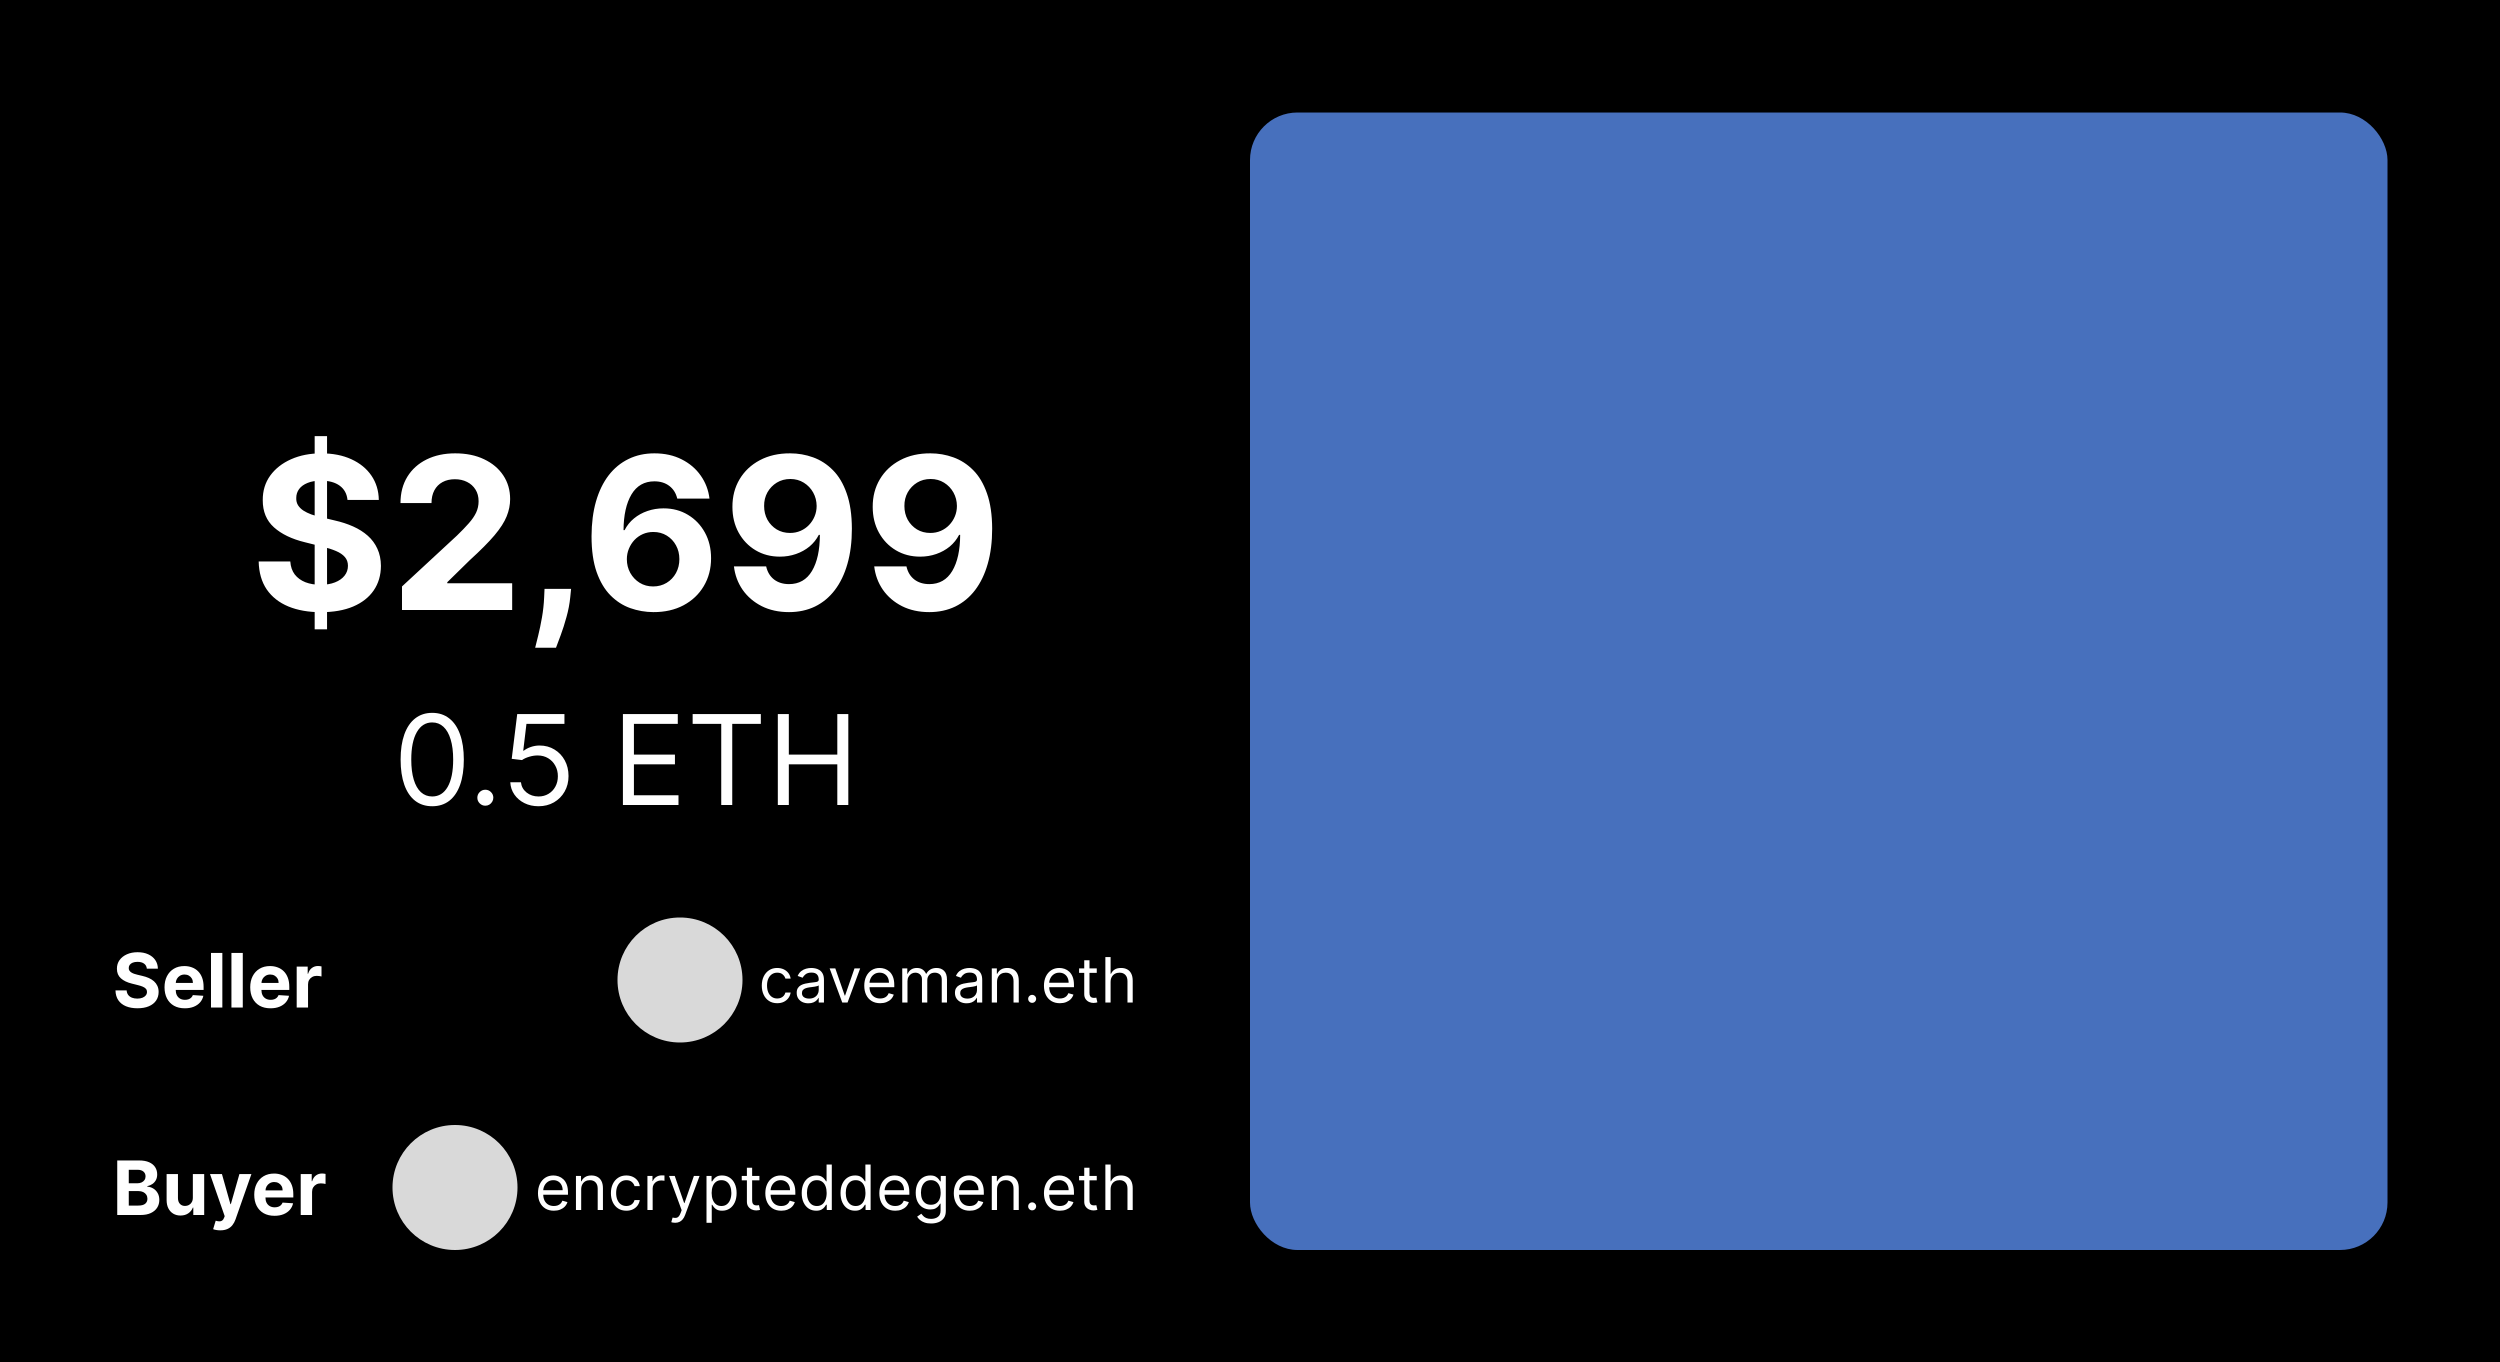 <svg width="1000" height="545" viewBox="0 0 1000 545" fill="none" xmlns="http://www.w3.org/2000/svg">
<path d="M0 0H1000V545H0V0Z" fill="black"/>
<path d="M172.888 322.497C170.213 322.497 167.934 321.769 166.052 320.313C164.17 318.845 162.731 316.721 161.737 313.939C160.743 311.145 160.246 307.772 160.246 303.818C160.246 299.888 160.743 296.532 161.737 293.751C162.743 290.957 164.187 288.826 166.07 287.359C167.963 285.879 170.236 285.139 172.888 285.139C175.539 285.139 177.806 285.879 179.688 287.359C181.582 288.826 183.026 290.957 184.021 293.751C185.027 296.532 185.53 299.888 185.53 303.818C185.53 307.772 185.033 311.145 184.038 313.939C183.044 316.721 181.606 318.845 179.724 320.313C177.842 321.769 175.563 322.497 172.888 322.497ZM172.888 318.591C175.539 318.591 177.599 317.312 179.067 314.756C180.534 312.199 181.268 308.553 181.268 303.818C181.268 300.67 180.931 297.988 180.256 295.775C179.593 293.561 178.635 291.875 177.38 290.714C176.137 289.554 174.64 288.974 172.888 288.974C170.26 288.974 168.206 290.271 166.726 292.863C165.247 295.443 164.507 299.095 164.507 303.818C164.507 306.967 164.838 309.642 165.501 311.844C166.164 314.045 167.117 315.72 168.36 316.869C169.615 318.017 171.124 318.591 172.888 318.591ZM194.132 322.284C193.256 322.284 192.505 321.97 191.877 321.343C191.25 320.716 190.936 319.964 190.936 319.088C190.936 318.212 191.25 317.46 191.877 316.833C192.505 316.206 193.256 315.892 194.132 315.892C195.008 315.892 195.76 316.206 196.387 316.833C197.015 317.46 197.328 318.212 197.328 319.088C197.328 319.668 197.18 320.201 196.884 320.686C196.6 321.171 196.216 321.562 195.73 321.858C195.257 322.142 194.724 322.284 194.132 322.284ZM215.408 322.497C213.325 322.497 211.449 322.083 209.78 321.254C208.111 320.426 206.773 319.289 205.767 317.845C204.761 316.401 204.21 314.756 204.116 312.909H208.377C208.543 314.554 209.288 315.916 210.614 316.993C211.952 318.058 213.55 318.591 215.408 318.591C216.9 318.591 218.225 318.242 219.385 317.543C220.557 316.845 221.475 315.886 222.138 314.667C222.812 313.436 223.15 312.045 223.15 310.494C223.15 308.908 222.8 307.494 222.102 306.251C221.415 304.996 220.468 304.008 219.261 303.286C218.054 302.563 216.675 302.196 215.124 302.185C214.011 302.173 212.869 302.344 211.697 302.7C210.525 303.043 209.561 303.487 208.803 304.031L204.684 303.534L206.885 285.636H225.777V289.543H210.579L209.3 300.267H209.513C210.259 299.675 211.194 299.184 212.319 298.793C213.443 298.403 214.615 298.207 215.834 298.207C218.06 298.207 220.042 298.74 221.782 299.805C223.534 300.859 224.907 302.303 225.902 304.138C226.908 305.973 227.411 308.068 227.411 310.423C227.411 312.743 226.89 314.815 225.848 316.638C224.819 318.449 223.398 319.881 221.587 320.935C219.776 321.976 217.716 322.497 215.408 322.497ZM249.166 322V285.636H271.112V289.543H253.57V301.83H269.976V305.736H253.57V318.094H271.396V322H249.166ZM277.06 289.543V285.636H304.333V289.543H292.898V322H288.495V289.543H277.06ZM311.129 322V285.636H315.532V301.83H334.922V285.636H339.325V322H334.922V305.736H315.532V322H311.129Z" fill="white"/>
<path d="M125.868 251.727V174.455H130.818V251.727H125.868ZM138.998 199.961C138.756 197.526 137.72 195.634 135.889 194.286C134.058 192.938 131.572 192.263 128.433 192.263C126.3 192.263 124.499 192.565 123.03 193.169C121.561 193.753 120.434 194.568 119.65 195.614C118.885 196.66 118.502 197.848 118.502 199.176C118.462 200.283 118.694 201.248 119.197 202.074C119.72 202.899 120.434 203.613 121.34 204.217C122.245 204.8 123.292 205.313 124.479 205.756C125.666 206.179 126.934 206.541 128.282 206.843L133.836 208.171C136.533 208.775 139.008 209.579 141.262 210.586C143.516 211.592 145.467 212.829 147.118 214.298C148.768 215.767 150.045 217.498 150.951 219.49C151.877 221.482 152.35 223.766 152.37 226.342C152.35 230.125 151.384 233.405 149.472 236.182C147.58 238.939 144.844 241.082 141.262 242.612C137.7 244.121 133.404 244.875 128.373 244.875C123.382 244.875 119.036 244.111 115.333 242.581C111.651 241.052 108.773 238.788 106.7 235.79C104.648 232.771 103.571 229.038 103.471 224.591H116.118C116.259 226.664 116.852 228.395 117.899 229.783C118.965 231.151 120.384 232.188 122.155 232.892C123.946 233.576 125.968 233.918 128.222 233.918C130.435 233.918 132.357 233.596 133.987 232.952C135.637 232.308 136.915 231.413 137.821 230.266C138.726 229.119 139.179 227.801 139.179 226.312C139.179 224.923 138.766 223.756 137.941 222.81C137.136 221.865 135.949 221.06 134.38 220.396C132.83 219.732 130.929 219.128 128.675 218.585L121.944 216.894C116.732 215.626 112.616 213.644 109.598 210.948C106.58 208.251 105.08 204.619 105.1 200.051C105.08 196.308 106.076 193.038 108.089 190.241C110.121 187.444 112.908 185.261 116.45 183.691C119.992 182.121 124.016 181.337 128.524 181.337C133.112 181.337 137.116 182.121 140.537 183.691C143.978 185.261 146.655 187.444 148.566 190.241C150.478 193.038 151.464 196.278 151.525 199.961H138.998ZM160.799 244V234.582L182.803 214.208C184.675 212.397 186.244 210.767 187.512 209.318C188.8 207.869 189.776 206.45 190.44 205.062C191.104 203.653 191.436 202.134 191.436 200.504C191.436 198.693 191.024 197.133 190.199 195.825C189.374 194.497 188.247 193.481 186.818 192.777C185.389 192.052 183.769 191.69 181.958 191.69C180.067 191.69 178.417 192.072 177.008 192.837C175.599 193.602 174.513 194.698 173.748 196.127C172.983 197.556 172.601 199.256 172.601 201.228H160.195C160.195 197.184 161.111 193.672 162.942 190.694C164.773 187.716 167.339 185.412 170.639 183.782C173.939 182.152 177.742 181.337 182.049 181.337C186.476 181.337 190.329 182.121 193.609 183.691C196.91 185.241 199.475 187.394 201.307 190.151C203.138 192.907 204.053 196.067 204.053 199.629C204.053 201.963 203.591 204.267 202.665 206.541C201.759 208.815 200.139 211.34 197.805 214.117C195.471 216.874 192.181 220.184 187.935 224.048L178.91 232.892V233.315H204.868V244H160.799ZM228.435 235.548L228.103 238.869C227.841 241.525 227.338 244.171 226.594 246.807C225.869 249.463 225.105 251.868 224.3 254.021C223.515 256.174 222.881 257.865 222.398 259.092H214.067C214.369 257.905 214.781 256.245 215.305 254.112C215.828 251.999 216.321 249.624 216.784 246.988C217.247 244.352 217.538 241.666 217.659 238.929L217.81 235.548H228.435ZM261.306 244.845C258.127 244.825 255.058 244.292 252.1 243.245C249.162 242.199 246.526 240.499 244.191 238.144C241.857 235.79 240.006 232.671 238.637 228.787C237.289 224.903 236.615 220.134 236.615 214.479C236.635 209.288 237.229 204.649 238.396 200.564C239.583 196.459 241.274 192.978 243.467 190.12C245.681 187.263 248.327 185.09 251.406 183.6C254.484 182.091 257.935 181.337 261.759 181.337C265.884 181.337 269.526 182.142 272.686 183.751C275.845 185.341 278.381 187.504 280.292 190.241C282.224 192.978 283.391 196.047 283.794 199.447H270.905C270.402 197.294 269.345 195.604 267.735 194.376C266.126 193.149 264.133 192.535 261.759 192.535C257.734 192.535 254.676 194.286 252.583 197.787C250.51 201.289 249.454 206.048 249.413 212.065H249.836C250.762 210.233 252.009 208.674 253.579 207.386C255.169 206.078 256.97 205.082 258.982 204.398C261.014 203.693 263.157 203.341 265.411 203.341C269.074 203.341 272.334 204.207 275.191 205.937C278.049 207.648 280.302 210.002 281.952 213C283.603 215.999 284.428 219.43 284.428 223.293C284.428 227.479 283.452 231.202 281.5 234.462C279.568 237.722 276.861 240.277 273.38 242.129C269.919 243.96 265.894 244.865 261.306 244.845ZM261.246 234.582C263.258 234.582 265.059 234.099 266.649 233.134C268.239 232.168 269.486 230.86 270.392 229.21C271.297 227.559 271.75 225.708 271.75 223.656C271.75 221.603 271.297 219.762 270.392 218.132C269.506 216.502 268.279 215.204 266.709 214.238C265.14 213.272 263.349 212.789 261.336 212.789C259.827 212.789 258.429 213.071 257.141 213.634C255.873 214.198 254.756 214.982 253.79 215.989C252.844 216.995 252.1 218.162 251.556 219.49C251.013 220.798 250.741 222.197 250.741 223.686C250.741 225.678 251.194 227.499 252.1 229.149C253.025 230.799 254.273 232.117 255.843 233.103C257.432 234.089 259.233 234.582 261.246 234.582ZM316.061 181.337C319.241 181.337 322.299 181.87 325.237 182.936C328.195 184.003 330.831 185.703 333.146 188.038C335.48 190.372 337.321 193.471 338.669 197.335C340.038 201.178 340.732 205.897 340.752 211.491C340.752 216.743 340.159 221.432 338.971 225.557C337.804 229.662 336.124 233.154 333.93 236.031C331.737 238.909 329.091 241.102 325.992 242.612C322.893 244.101 319.432 244.845 315.608 244.845C311.483 244.845 307.841 244.05 304.681 242.461C301.522 240.851 298.977 238.667 297.045 235.911C295.133 233.134 293.976 230.014 293.574 226.553H306.462C306.965 228.807 308.022 230.558 309.632 231.805C311.242 233.033 313.234 233.647 315.608 233.647C319.633 233.647 322.692 231.896 324.784 228.395C326.877 224.873 327.934 220.054 327.954 213.936H327.531C326.606 215.747 325.358 217.307 323.788 218.615C322.219 219.903 320.418 220.899 318.385 221.603C316.373 222.307 314.23 222.659 311.956 222.659C308.314 222.659 305.064 221.804 302.206 220.094C299.349 218.383 297.095 216.029 295.445 213.031C293.795 210.032 292.97 206.611 292.97 202.768C292.95 198.622 293.906 194.93 295.837 191.69C297.769 188.45 300.466 185.915 303.927 184.083C307.408 182.232 311.453 181.317 316.061 181.337ZM316.152 191.599C314.119 191.599 312.308 192.082 310.718 193.048C309.149 194.014 307.901 195.312 306.975 196.942C306.07 198.572 305.627 200.393 305.647 202.406C305.647 204.438 306.09 206.269 306.975 207.899C307.881 209.509 309.109 210.797 310.658 211.763C312.228 212.709 314.019 213.181 316.031 213.181C317.54 213.181 318.939 212.9 320.227 212.336C321.514 211.773 322.631 210.998 323.577 210.012C324.543 209.006 325.298 207.849 325.841 206.541C326.384 205.233 326.656 203.844 326.656 202.375C326.636 200.423 326.173 198.632 325.267 197.002C324.362 195.373 323.114 194.065 321.525 193.078C319.935 192.092 318.144 191.599 316.152 191.599ZM372.174 181.337C375.354 181.337 378.413 181.87 381.35 182.936C384.309 184.003 386.945 185.703 389.259 188.038C391.593 190.372 393.434 193.471 394.783 197.335C396.151 201.178 396.845 205.897 396.865 211.491C396.865 216.743 396.272 221.432 395.085 225.557C393.917 229.662 392.237 233.154 390.044 236.031C387.85 238.909 385.204 241.102 382.105 242.612C379.006 244.101 375.545 244.845 371.722 244.845C367.596 244.845 363.954 244.05 360.795 242.461C357.635 240.851 355.09 238.667 353.158 235.911C351.246 233.134 350.089 230.014 349.687 226.553H362.576C363.079 228.807 364.135 230.558 365.745 231.805C367.355 233.033 369.347 233.647 371.722 233.647C375.746 233.647 378.805 231.896 380.898 228.395C382.991 224.873 384.047 220.054 384.067 213.936H383.645C382.719 215.747 381.471 217.307 379.902 218.615C378.332 219.903 376.531 220.899 374.499 221.603C372.486 222.307 370.343 222.659 368.069 222.659C364.427 222.659 361.177 221.804 358.32 220.094C355.462 218.383 353.208 216.029 351.558 213.031C349.908 210.032 349.083 206.611 349.083 202.768C349.063 198.622 350.019 194.93 351.951 191.69C353.882 188.45 356.579 185.915 360.04 184.083C363.521 182.232 367.566 181.317 372.174 181.337ZM372.265 191.599C370.232 191.599 368.421 192.082 366.832 193.048C365.262 194.014 364.014 195.312 363.089 196.942C362.183 198.572 361.741 200.393 361.761 202.406C361.761 204.438 362.203 206.269 363.089 207.899C363.994 209.509 365.222 210.797 366.771 211.763C368.341 212.709 370.132 213.181 372.144 213.181C373.653 213.181 375.052 212.9 376.34 212.336C377.628 211.773 378.745 210.998 379.69 210.012C380.656 209.006 381.411 207.849 381.954 206.541C382.498 205.233 382.769 203.844 382.769 202.375C382.749 200.423 382.286 198.632 381.381 197.002C380.475 195.373 379.228 194.065 377.638 193.078C376.048 192.092 374.257 191.599 372.265 191.599Z" fill="white"/>
<path d="M221.546 484.284C220.232 484.284 219.099 483.994 218.146 483.414C217.199 482.828 216.468 482.011 215.953 480.964C215.444 479.91 215.19 478.685 215.19 477.288C215.19 475.892 215.444 474.661 215.953 473.595C216.468 472.524 217.184 471.689 218.101 471.092C219.025 470.488 220.102 470.186 221.333 470.186C222.043 470.186 222.745 470.304 223.437 470.541C224.13 470.778 224.76 471.163 225.328 471.695C225.896 472.222 226.349 472.92 226.686 473.79C227.024 474.661 227.192 475.732 227.192 477.004V477.892H216.681V476.081H225.062C225.062 475.312 224.908 474.625 224.6 474.021C224.298 473.418 223.866 472.941 223.304 472.592C222.748 472.243 222.091 472.068 221.333 472.068C220.498 472.068 219.776 472.275 219.167 472.69C218.563 473.098 218.099 473.631 217.773 474.288C217.447 474.945 217.285 475.649 217.285 476.401V477.608C217.285 478.638 217.462 479.511 217.817 480.227C218.178 480.937 218.679 481.479 219.318 481.852C219.957 482.219 220.7 482.402 221.546 482.402C222.097 482.402 222.594 482.325 223.038 482.171C223.487 482.011 223.875 481.775 224.201 481.461C224.526 481.141 224.778 480.745 224.955 480.271L226.979 480.839C226.766 481.526 226.408 482.13 225.905 482.651C225.402 483.165 224.781 483.568 224.041 483.858C223.301 484.142 222.469 484.284 221.546 484.284ZM232.475 475.797V484H230.38V470.364H232.404V472.494H232.581C232.901 471.802 233.386 471.246 234.037 470.825C234.688 470.399 235.529 470.186 236.559 470.186C237.482 470.186 238.29 470.375 238.982 470.754C239.675 471.127 240.213 471.695 240.598 472.459C240.983 473.216 241.175 474.175 241.175 475.335V484H239.08V475.477C239.08 474.406 238.802 473.571 238.245 472.974C237.689 472.37 236.925 472.068 235.955 472.068C235.286 472.068 234.688 472.213 234.161 472.503C233.641 472.793 233.229 473.216 232.927 473.773C232.626 474.329 232.475 475.004 232.475 475.797ZM250.543 484.284C249.265 484.284 248.164 483.982 247.241 483.379C246.317 482.775 245.607 481.943 245.11 480.884C244.613 479.824 244.364 478.614 244.364 477.253C244.364 475.868 244.619 474.646 245.128 473.586C245.643 472.521 246.359 471.689 247.276 471.092C248.2 470.488 249.277 470.186 250.508 470.186C251.467 470.186 252.331 470.364 253.1 470.719C253.87 471.074 254.5 471.571 254.991 472.21C255.482 472.849 255.787 473.595 255.906 474.447H253.81C253.651 473.826 253.295 473.276 252.745 472.796C252.201 472.311 251.467 472.068 250.543 472.068C249.727 472.068 249.01 472.281 248.395 472.707C247.785 473.128 247.309 473.722 246.966 474.492C246.628 475.255 246.46 476.152 246.46 477.182C246.46 478.235 246.625 479.153 246.957 479.934C247.294 480.715 247.768 481.322 248.377 481.754C248.993 482.186 249.715 482.402 250.543 482.402C251.088 482.402 251.582 482.307 252.026 482.118C252.47 481.929 252.846 481.656 253.153 481.301C253.461 480.946 253.68 480.52 253.81 480.023H255.906C255.787 480.828 255.494 481.553 255.027 482.198C254.565 482.837 253.952 483.346 253.189 483.725C252.431 484.098 251.549 484.284 250.543 484.284ZM258.968 484V470.364H260.993V472.423H261.135C261.383 471.749 261.833 471.201 262.484 470.781C263.135 470.361 263.869 470.151 264.686 470.151C264.84 470.151 265.032 470.154 265.263 470.159C265.494 470.165 265.668 470.174 265.787 470.186V472.317C265.716 472.299 265.553 472.272 265.298 472.237C265.05 472.195 264.786 472.175 264.508 472.175C263.845 472.175 263.253 472.314 262.733 472.592C262.218 472.864 261.809 473.243 261.507 473.728C261.212 474.208 261.064 474.755 261.064 475.371V484H258.968ZM270.035 489.114C269.68 489.114 269.363 489.084 269.085 489.025C268.807 488.972 268.614 488.918 268.508 488.865L269.04 487.018C269.549 487.149 269.999 487.196 270.39 487.161C270.78 487.125 271.127 486.95 271.428 486.637C271.736 486.329 272.017 485.829 272.272 485.136L272.662 484.071L267.62 470.364H269.893L273.657 481.23H273.799L277.563 470.364H279.836L274.047 485.989C273.787 486.693 273.464 487.276 273.08 487.738C272.695 488.205 272.248 488.551 271.739 488.776C271.236 489.001 270.668 489.114 270.035 489.114ZM282.601 489.114V470.364H284.625V472.53H284.874C285.028 472.293 285.241 471.991 285.513 471.624C285.791 471.251 286.188 470.92 286.703 470.63C287.224 470.334 287.928 470.186 288.816 470.186C289.964 470.186 290.976 470.473 291.852 471.047C292.728 471.621 293.411 472.435 293.903 473.489C294.394 474.542 294.64 475.785 294.64 477.217C294.64 478.661 294.394 479.913 293.903 480.973C293.411 482.026 292.731 482.843 291.861 483.423C290.991 483.997 289.988 484.284 288.851 484.284C287.975 484.284 287.274 484.139 286.747 483.849C286.22 483.553 285.815 483.219 285.531 482.846C285.247 482.467 285.028 482.153 284.874 481.905H284.696V489.114H282.601ZM284.661 477.182C284.661 478.212 284.812 479.12 285.114 479.907C285.415 480.689 285.856 481.301 286.436 481.745C287.016 482.183 287.727 482.402 288.567 482.402C289.443 482.402 290.174 482.171 290.76 481.71C291.352 481.242 291.796 480.615 292.092 479.827C292.393 479.034 292.544 478.152 292.544 477.182C292.544 476.223 292.396 475.359 292.1 474.589C291.81 473.814 291.37 473.202 290.778 472.752C290.192 472.296 289.455 472.068 288.567 472.068C287.715 472.068 286.999 472.284 286.419 472.716C285.839 473.142 285.401 473.74 285.105 474.51C284.809 475.273 284.661 476.164 284.661 477.182ZM303.766 470.364V472.139H296.699V470.364H303.766ZM298.759 467.097H300.854V480.094C300.854 480.686 300.94 481.129 301.112 481.425C301.289 481.715 301.514 481.911 301.786 482.011C302.064 482.106 302.357 482.153 302.665 482.153C302.896 482.153 303.085 482.142 303.233 482.118C303.381 482.088 303.5 482.065 303.588 482.047L304.015 483.929C303.873 483.982 303.674 484.036 303.42 484.089C303.165 484.148 302.843 484.178 302.452 484.178C301.86 484.178 301.28 484.05 300.712 483.796C300.15 483.541 299.682 483.154 299.309 482.633C298.942 482.112 298.759 481.455 298.759 480.662V467.097ZM312.488 484.284C311.175 484.284 310.041 483.994 309.088 483.414C308.141 482.828 307.41 482.011 306.895 480.964C306.386 479.91 306.132 478.685 306.132 477.288C306.132 475.892 306.386 474.661 306.895 473.595C307.41 472.524 308.126 471.689 309.044 471.092C309.967 470.488 311.044 470.186 312.275 470.186C312.986 470.186 313.687 470.304 314.379 470.541C315.072 470.778 315.702 471.163 316.27 471.695C316.839 472.222 317.291 472.92 317.629 473.79C317.966 474.661 318.135 475.732 318.135 477.004V477.892H307.623V476.081H316.004C316.004 475.312 315.85 474.625 315.542 474.021C315.241 473.418 314.809 472.941 314.246 472.592C313.69 472.243 313.033 472.068 312.275 472.068C311.441 472.068 310.719 472.275 310.109 472.69C309.506 473.098 309.041 473.631 308.715 474.288C308.39 474.945 308.227 475.649 308.227 476.401V477.608C308.227 478.638 308.405 479.511 308.76 480.227C309.121 480.937 309.621 481.479 310.26 481.852C310.899 482.219 311.642 482.402 312.488 482.402C313.039 482.402 313.536 482.325 313.98 482.171C314.43 482.011 314.817 481.775 315.143 481.461C315.468 481.141 315.72 480.745 315.898 480.271L317.922 480.839C317.709 481.526 317.351 482.13 316.847 482.651C316.344 483.165 315.723 483.568 314.983 483.858C314.243 484.142 313.412 484.284 312.488 484.284ZM326.471 484.284C325.335 484.284 324.331 483.997 323.461 483.423C322.591 482.843 321.911 482.026 321.42 480.973C320.928 479.913 320.683 478.661 320.683 477.217C320.683 475.785 320.928 474.542 321.42 473.489C321.911 472.435 322.594 471.621 323.47 471.047C324.346 470.473 325.358 470.186 326.507 470.186C327.394 470.186 328.096 470.334 328.611 470.63C329.131 470.92 329.528 471.251 329.8 471.624C330.078 471.991 330.294 472.293 330.448 472.53H330.626V465.818H332.721V484H330.697V481.905H330.448C330.294 482.153 330.075 482.467 329.791 482.846C329.507 483.219 329.102 483.553 328.575 483.849C328.048 484.139 327.347 484.284 326.471 484.284ZM326.755 482.402C327.596 482.402 328.306 482.183 328.886 481.745C329.466 481.301 329.907 480.689 330.209 479.907C330.51 479.12 330.661 478.212 330.661 477.182C330.661 476.164 330.513 475.273 330.218 474.51C329.922 473.74 329.484 473.142 328.904 472.716C328.324 472.284 327.607 472.068 326.755 472.068C325.867 472.068 325.128 472.296 324.536 472.752C323.95 473.202 323.509 473.814 323.213 474.589C322.923 475.359 322.778 476.223 322.778 477.182C322.778 478.152 322.926 479.034 323.222 479.827C323.524 480.615 323.968 481.242 324.553 481.71C325.145 482.171 325.879 482.402 326.755 482.402ZM341.998 484.284C340.862 484.284 339.859 483.997 338.989 483.423C338.119 482.843 337.438 482.026 336.947 480.973C336.456 479.913 336.21 478.661 336.21 477.217C336.21 475.785 336.456 474.542 336.947 473.489C337.438 472.435 338.122 471.621 338.998 471.047C339.874 470.473 340.886 470.186 342.034 470.186C342.922 470.186 343.623 470.334 344.138 470.63C344.659 470.92 345.055 471.251 345.328 471.624C345.606 471.991 345.822 472.293 345.976 472.53H346.153V465.818H348.248V484H346.224V481.905H345.976C345.822 482.153 345.603 482.467 345.319 482.846C345.035 483.219 344.629 483.553 344.102 483.849C343.576 484.139 342.874 484.284 341.998 484.284ZM342.282 482.402C343.123 482.402 343.833 482.183 344.413 481.745C344.993 481.301 345.434 480.689 345.736 479.907C346.038 479.12 346.189 478.212 346.189 477.182C346.189 476.164 346.041 475.273 345.745 474.51C345.449 473.74 345.011 473.142 344.431 472.716C343.851 472.284 343.135 472.068 342.282 472.068C341.395 472.068 340.655 472.296 340.063 472.752C339.477 473.202 339.036 473.814 338.74 474.589C338.45 475.359 338.305 476.223 338.305 477.182C338.305 478.152 338.453 479.034 338.749 479.827C339.051 480.615 339.495 481.242 340.081 481.71C340.673 482.171 341.407 482.402 342.282 482.402ZM358.094 484.284C356.78 484.284 355.647 483.994 354.694 483.414C353.747 482.828 353.016 482.011 352.501 480.964C351.992 479.91 351.737 478.685 351.737 477.288C351.737 475.892 351.992 474.661 352.501 473.595C353.016 472.524 353.732 471.689 354.649 471.092C355.573 470.488 356.65 470.186 357.881 470.186C358.591 470.186 359.292 470.304 359.985 470.541C360.677 470.778 361.308 471.163 361.876 471.695C362.444 472.222 362.897 472.92 363.234 473.79C363.572 474.661 363.74 475.732 363.74 477.004V477.892H353.229V476.081H361.61C361.61 475.312 361.456 474.625 361.148 474.021C360.846 473.418 360.414 472.941 359.852 472.592C359.295 472.243 358.638 472.068 357.881 472.068C357.046 472.068 356.324 472.275 355.715 472.69C355.111 473.098 354.646 473.631 354.321 474.288C353.995 474.945 353.833 475.649 353.833 476.401V477.608C353.833 478.638 354.01 479.511 354.365 480.227C354.726 480.937 355.226 481.479 355.866 481.852C356.505 482.219 357.248 482.402 358.094 482.402C358.644 482.402 359.142 482.325 359.585 482.171C360.035 482.011 360.423 481.775 360.748 481.461C361.074 481.141 361.325 480.745 361.503 480.271L363.527 480.839C363.314 481.526 362.956 482.13 362.453 482.651C361.95 483.165 361.328 483.568 360.589 483.858C359.849 484.142 359.017 484.284 358.094 484.284ZM372.432 489.398C371.42 489.398 370.55 489.268 369.822 489.007C369.094 488.753 368.487 488.415 368.002 487.995C367.522 487.581 367.14 487.137 366.856 486.663L368.525 485.491C368.715 485.74 368.954 486.024 369.244 486.344C369.535 486.669 369.931 486.95 370.434 487.187C370.943 487.43 371.609 487.551 372.432 487.551C373.532 487.551 374.441 487.285 375.157 486.752C375.873 486.219 376.231 485.385 376.231 484.249V481.479H376.054C375.9 481.727 375.681 482.035 375.397 482.402C375.119 482.763 374.716 483.086 374.189 483.37C373.669 483.648 372.964 483.787 372.077 483.787C370.976 483.787 369.987 483.527 369.111 483.006C368.241 482.485 367.552 481.727 367.043 480.733C366.54 479.739 366.288 478.531 366.288 477.111C366.288 475.714 366.534 474.498 367.025 473.462C367.516 472.42 368.2 471.615 369.076 471.047C369.952 470.473 370.964 470.186 372.112 470.186C373 470.186 373.704 470.334 374.225 470.63C374.752 470.92 375.154 471.251 375.432 471.624C375.716 471.991 375.935 472.293 376.089 472.53H376.302V470.364H378.327V484.391C378.327 485.562 378.06 486.515 377.528 487.249C377.001 487.989 376.291 488.531 375.397 488.874C374.509 489.223 373.521 489.398 372.432 489.398ZM372.361 481.905C373.201 481.905 373.911 481.712 374.491 481.328C375.071 480.943 375.512 480.39 375.814 479.668C376.116 478.946 376.267 478.081 376.267 477.075C376.267 476.093 376.119 475.226 375.823 474.474C375.527 473.722 375.089 473.134 374.509 472.707C373.929 472.281 373.213 472.068 372.361 472.068C371.473 472.068 370.733 472.293 370.141 472.743C369.555 473.193 369.114 473.796 368.818 474.554C368.528 475.312 368.383 476.152 368.383 477.075C368.383 478.022 368.531 478.86 368.827 479.588C369.129 480.31 369.573 480.878 370.159 481.292C370.751 481.701 371.485 481.905 372.361 481.905ZM387.879 484.284C386.565 484.284 385.432 483.994 384.479 483.414C383.532 482.828 382.801 482.011 382.286 480.964C381.777 479.91 381.523 478.685 381.523 477.288C381.523 475.892 381.777 474.661 382.286 473.595C382.801 472.524 383.517 471.689 384.434 471.092C385.358 470.488 386.435 470.186 387.666 470.186C388.376 470.186 389.078 470.304 389.77 470.541C390.463 470.778 391.093 471.163 391.661 471.695C392.229 472.222 392.682 472.92 393.019 473.79C393.357 474.661 393.525 475.732 393.525 477.004V477.892H383.014V476.081H391.395C391.395 475.312 391.241 474.625 390.933 474.021C390.631 473.418 390.199 472.941 389.637 472.592C389.081 472.243 388.424 472.068 387.666 472.068C386.831 472.068 386.109 472.275 385.5 472.69C384.896 473.098 384.432 473.631 384.106 474.288C383.78 474.945 383.618 475.649 383.618 476.401V477.608C383.618 478.638 383.795 479.511 384.15 480.227C384.511 480.937 385.012 481.479 385.651 481.852C386.29 482.219 387.033 482.402 387.879 482.402C388.43 482.402 388.927 482.325 389.371 482.171C389.82 482.011 390.208 481.775 390.534 481.461C390.859 481.141 391.111 480.745 391.288 480.271L393.312 480.839C393.099 481.526 392.741 482.13 392.238 482.651C391.735 483.165 391.114 483.568 390.374 483.858C389.634 484.142 388.802 484.284 387.879 484.284ZM398.808 475.797V484H396.713V470.364H398.737V472.494H398.914C399.234 471.802 399.719 471.246 400.37 470.825C401.021 470.399 401.862 470.186 402.892 470.186C403.815 470.186 404.623 470.375 405.315 470.754C406.008 471.127 406.546 471.695 406.931 472.459C407.316 473.216 407.508 474.175 407.508 475.335V484H405.413V475.477C405.413 474.406 405.135 473.571 404.578 472.974C404.022 472.37 403.258 472.068 402.288 472.068C401.619 472.068 401.021 472.213 400.494 472.503C399.974 472.793 399.562 473.216 399.26 473.773C398.959 474.329 398.808 475.004 398.808 475.797ZM412.864 484.142C412.426 484.142 412.05 483.985 411.736 483.672C411.422 483.358 411.266 482.982 411.266 482.544C411.266 482.106 411.422 481.73 411.736 481.417C412.05 481.103 412.426 480.946 412.864 480.946C413.302 480.946 413.677 481.103 413.991 481.417C414.305 481.73 414.462 482.106 414.462 482.544C414.462 482.834 414.388 483.1 414.24 483.343C414.098 483.586 413.905 483.781 413.663 483.929C413.426 484.071 413.159 484.142 412.864 484.142ZM423.939 484.284C422.625 484.284 421.491 483.994 420.538 483.414C419.591 482.828 418.861 482.011 418.346 480.964C417.837 479.91 417.582 478.685 417.582 477.288C417.582 475.892 417.837 474.661 418.346 473.595C418.861 472.524 419.577 471.689 420.494 471.092C421.417 470.488 422.495 470.186 423.726 470.186C424.436 470.186 425.137 470.304 425.83 470.541C426.522 470.778 427.152 471.163 427.721 471.695C428.289 472.222 428.742 472.92 429.079 473.79C429.416 474.661 429.585 475.732 429.585 477.004V477.892H419.074V476.081H427.454C427.454 475.312 427.3 474.625 426.993 474.021C426.691 473.418 426.259 472.941 425.696 472.592C425.14 472.243 424.483 472.068 423.726 472.068C422.891 472.068 422.169 472.275 421.559 472.69C420.956 473.098 420.491 473.631 420.166 474.288C419.84 474.945 419.677 475.649 419.677 476.401V477.608C419.677 478.638 419.855 479.511 420.21 480.227C420.571 480.937 421.071 481.479 421.71 481.852C422.35 482.219 423.092 482.402 423.939 482.402C424.489 482.402 424.986 482.325 425.43 482.171C425.88 482.011 426.268 481.775 426.593 481.461C426.919 481.141 427.17 480.745 427.348 480.271L429.372 480.839C429.159 481.526 428.801 482.13 428.298 482.651C427.795 483.165 427.173 483.568 426.433 483.858C425.694 484.142 424.862 484.284 423.939 484.284ZM438.703 470.364V472.139H431.636V470.364H438.703ZM433.695 467.097H435.791V480.094C435.791 480.686 435.876 481.129 436.048 481.425C436.226 481.715 436.45 481.911 436.723 482.011C437.001 482.106 437.294 482.153 437.602 482.153C437.832 482.153 438.022 482.142 438.17 482.118C438.318 482.088 438.436 482.065 438.525 482.047L438.951 483.929C438.809 483.982 438.611 484.036 438.356 484.089C438.102 484.148 437.779 484.178 437.389 484.178C436.797 484.178 436.217 484.05 435.649 483.796C435.086 483.541 434.619 483.154 434.246 482.633C433.879 482.112 433.695 481.455 433.695 480.662V467.097ZM444.242 475.797V484H442.147V465.818H444.242V472.494H444.42C444.739 471.79 445.219 471.231 445.858 470.816C446.503 470.396 447.361 470.186 448.433 470.186C449.362 470.186 450.176 470.373 450.874 470.745C451.572 471.112 452.114 471.678 452.499 472.441C452.889 473.199 453.085 474.163 453.085 475.335V484H450.989V475.477C450.989 474.394 450.708 473.557 450.146 472.965C449.59 472.367 448.817 472.068 447.829 472.068C447.142 472.068 446.527 472.213 445.982 472.503C445.444 472.793 445.018 473.216 444.704 473.773C444.396 474.329 444.242 475.004 444.242 475.797Z" fill="white"/>
<circle cx="182" cy="475" r="25" fill="#D9D9D9"/>
<path d="M46.896 486V464.182H55.632C57.237 464.182 58.576 464.42 59.648 464.896C60.721 465.371 61.527 466.032 62.067 466.877C62.606 467.715 62.876 468.681 62.876 469.775C62.876 470.627 62.706 471.376 62.365 472.023C62.024 472.662 61.555 473.187 60.959 473.599C60.369 474.004 59.695 474.292 58.935 474.462V474.675C59.766 474.711 60.543 474.945 61.268 475.379C61.999 475.812 62.592 476.419 63.047 477.2C63.501 477.974 63.729 478.898 63.729 479.97C63.729 481.128 63.441 482.161 62.866 483.07C62.298 483.972 61.456 484.686 60.341 485.212C59.226 485.737 57.852 486 56.218 486H46.896ZM51.509 482.229H55.27C56.555 482.229 57.493 481.984 58.082 481.494C58.672 480.996 58.967 480.336 58.967 479.512C58.967 478.908 58.821 478.376 58.53 477.914C58.239 477.452 57.823 477.09 57.283 476.827C56.751 476.565 56.115 476.433 55.376 476.433H51.509V482.229ZM51.509 473.312H54.929C55.561 473.312 56.122 473.202 56.612 472.982C57.109 472.754 57.5 472.435 57.784 472.023C58.075 471.611 58.221 471.117 58.221 470.542C58.221 469.754 57.94 469.118 57.379 468.635C56.825 468.152 56.037 467.911 55.014 467.911H51.509V473.312ZM77.139 479.033V469.636H81.677V486H77.32V483.028H77.149C76.78 483.987 76.166 484.757 75.306 485.339C74.454 485.922 73.413 486.213 72.185 486.213C71.091 486.213 70.129 485.964 69.298 485.467C68.467 484.97 67.817 484.263 67.348 483.347C66.886 482.431 66.652 481.334 66.645 480.055V469.636H71.183V479.246C71.191 480.212 71.45 480.975 71.961 481.536C72.472 482.097 73.158 482.378 74.017 482.378C74.564 482.378 75.076 482.254 75.551 482.005C76.027 481.749 76.411 481.373 76.702 480.876C77 480.379 77.146 479.764 77.139 479.033ZM88.109 492.136C87.534 492.136 86.994 492.09 86.49 491.998C85.993 491.913 85.581 491.803 85.254 491.668L86.277 488.28C86.809 488.443 87.289 488.532 87.715 488.546C88.148 488.56 88.521 488.461 88.834 488.248C89.153 488.035 89.412 487.673 89.611 487.161L89.877 486.469L84.007 469.636H88.78L92.168 481.653H92.338L95.758 469.636H100.563L94.203 487.768C93.897 488.649 93.482 489.416 92.956 490.07C92.438 490.73 91.781 491.238 90.985 491.593C90.19 491.955 89.231 492.136 88.109 492.136ZM109.815 486.32C108.132 486.32 106.683 485.979 105.469 485.297C104.261 484.608 103.331 483.635 102.678 482.378C102.024 481.114 101.697 479.619 101.697 477.893C101.697 476.21 102.024 474.732 102.678 473.461C103.331 472.19 104.251 471.199 105.437 470.489C106.63 469.778 108.029 469.423 109.634 469.423C110.714 469.423 111.719 469.597 112.649 469.945C113.587 470.286 114.403 470.801 115.099 471.49C115.803 472.179 116.349 473.045 116.74 474.089C117.131 475.126 117.326 476.341 117.326 477.733V478.979H103.509V476.167H113.054C113.054 475.513 112.912 474.935 112.628 474.43C112.344 473.926 111.95 473.532 111.445 473.248C110.948 472.957 110.369 472.811 109.709 472.811C109.02 472.811 108.409 472.971 107.876 473.29C107.351 473.603 106.939 474.026 106.641 474.558C106.342 475.084 106.19 475.67 106.183 476.316V478.99C106.183 479.8 106.332 480.499 106.63 481.089C106.935 481.678 107.365 482.133 107.919 482.452C108.473 482.772 109.13 482.932 109.89 482.932C110.394 482.932 110.856 482.861 111.275 482.719C111.694 482.577 112.053 482.364 112.351 482.08C112.649 481.795 112.876 481.447 113.033 481.036L117.23 481.312C117.017 482.321 116.58 483.202 115.92 483.955C115.266 484.7 114.421 485.283 113.384 485.702C112.354 486.114 111.165 486.32 109.815 486.32ZM120.288 486V469.636H124.688V472.491H124.858C125.156 471.476 125.657 470.709 126.36 470.19C127.063 469.665 127.873 469.402 128.789 469.402C129.016 469.402 129.261 469.416 129.524 469.445C129.787 469.473 130.018 469.512 130.217 469.562V473.589C130.004 473.525 129.709 473.468 129.332 473.418C128.956 473.369 128.612 473.344 128.299 473.344C127.631 473.344 127.035 473.489 126.509 473.781C125.991 474.065 125.579 474.462 125.273 474.974C124.975 475.485 124.826 476.075 124.826 476.742V486H120.288Z" fill="white"/>
<path d="M310.895 401.284C309.616 401.284 308.516 400.982 307.592 400.379C306.669 399.775 305.959 398.943 305.462 397.884C304.964 396.824 304.716 395.614 304.716 394.253C304.716 392.868 304.97 391.646 305.479 390.586C305.994 389.521 306.71 388.689 307.628 388.092C308.551 387.488 309.628 387.186 310.859 387.186C311.818 387.186 312.682 387.364 313.452 387.719C314.221 388.074 314.851 388.571 315.343 389.21C315.834 389.849 316.139 390.595 316.257 391.447H314.162C314.002 390.826 313.647 390.276 313.097 389.796C312.552 389.311 311.818 389.068 310.895 389.068C310.078 389.068 309.362 389.281 308.746 389.707C308.137 390.128 307.66 390.722 307.317 391.492C306.98 392.255 306.811 393.152 306.811 394.182C306.811 395.235 306.977 396.153 307.308 396.934C307.646 397.715 308.119 398.322 308.729 398.754C309.344 399.186 310.066 399.402 310.895 399.402C311.439 399.402 311.934 399.307 312.377 399.118C312.821 398.929 313.197 398.656 313.505 398.301C313.813 397.946 314.032 397.52 314.162 397.023H316.257C316.139 397.828 315.846 398.553 315.378 399.198C314.917 399.837 314.304 400.346 313.54 400.725C312.783 401.098 311.901 401.284 310.895 401.284ZM323.333 401.32C322.469 401.32 321.684 401.157 320.98 400.831C320.276 400.5 319.717 400.023 319.302 399.402C318.888 398.775 318.681 398.017 318.681 397.129C318.681 396.348 318.835 395.715 319.142 395.229C319.45 394.738 319.862 394.353 320.376 394.075C320.891 393.797 321.46 393.59 322.081 393.454C322.708 393.312 323.339 393.199 323.972 393.116C324.801 393.01 325.472 392.93 325.987 392.877C326.508 392.818 326.887 392.72 327.124 392.584C327.366 392.448 327.488 392.211 327.488 391.874V391.803C327.488 390.927 327.248 390.246 326.768 389.761C326.295 389.275 325.576 389.033 324.611 389.033C323.611 389.033 322.827 389.252 322.259 389.69C321.69 390.128 321.291 390.595 321.06 391.092L319.071 390.382C319.426 389.554 319.9 388.908 320.492 388.447C321.09 387.979 321.741 387.654 322.445 387.47C323.155 387.281 323.854 387.186 324.54 387.186C324.978 387.186 325.481 387.239 326.049 387.346C326.623 387.446 327.177 387.657 327.71 387.976C328.248 388.296 328.695 388.778 329.05 389.423C329.405 390.068 329.583 390.933 329.583 392.016V401H327.488V399.153H327.381C327.239 399.449 327.002 399.766 326.671 400.103C326.339 400.441 325.898 400.728 325.348 400.964C324.798 401.201 324.126 401.32 323.333 401.32ZM323.652 399.438C324.481 399.438 325.179 399.275 325.748 398.949C326.322 398.624 326.754 398.203 327.044 397.689C327.34 397.174 327.488 396.632 327.488 396.064V394.146C327.399 394.253 327.203 394.35 326.902 394.439C326.606 394.522 326.262 394.596 325.872 394.661C325.487 394.72 325.111 394.774 324.744 394.821C324.383 394.862 324.09 394.898 323.865 394.928C323.321 394.999 322.812 395.114 322.338 395.274C321.871 395.428 321.492 395.661 321.202 395.975C320.918 396.283 320.776 396.703 320.776 397.236C320.776 397.964 321.045 398.514 321.584 398.887C322.128 399.254 322.818 399.438 323.652 399.438ZM344.069 387.364L339.027 401H336.896L331.853 387.364H334.126L337.89 398.23H338.032L341.796 387.364H344.069ZM352.064 401.284C350.75 401.284 349.616 400.994 348.663 400.414C347.716 399.828 346.986 399.011 346.471 397.964C345.962 396.91 345.707 395.685 345.707 394.288C345.707 392.892 345.962 391.661 346.471 390.595C346.986 389.524 347.702 388.689 348.619 388.092C349.542 387.488 350.62 387.186 351.851 387.186C352.561 387.186 353.262 387.304 353.955 387.541C354.647 387.778 355.277 388.163 355.846 388.695C356.414 389.222 356.867 389.92 357.204 390.79C357.541 391.661 357.71 392.732 357.71 394.004V394.892H347.199V393.081H355.579C355.579 392.312 355.425 391.625 355.118 391.021C354.816 390.418 354.384 389.941 353.821 389.592C353.265 389.243 352.608 389.068 351.851 389.068C351.016 389.068 350.294 389.275 349.684 389.69C349.081 390.098 348.616 390.631 348.291 391.288C347.965 391.945 347.802 392.649 347.802 393.401V394.608C347.802 395.638 347.98 396.511 348.335 397.227C348.696 397.937 349.196 398.479 349.835 398.852C350.475 399.219 351.217 399.402 352.064 399.402C352.614 399.402 353.111 399.325 353.555 399.171C354.005 399.011 354.393 398.775 354.718 398.461C355.044 398.141 355.295 397.745 355.473 397.271L357.497 397.839C357.284 398.526 356.926 399.13 356.423 399.651C355.92 400.165 355.298 400.568 354.558 400.858C353.819 401.142 352.987 401.284 352.064 401.284ZM360.897 401V387.364H362.921V389.494H363.099C363.383 388.766 363.842 388.201 364.475 387.799C365.108 387.39 365.869 387.186 366.756 387.186C367.656 387.186 368.405 387.39 369.003 387.799C369.606 388.201 370.077 388.766 370.414 389.494H370.556C370.905 388.79 371.429 388.231 372.128 387.816C372.826 387.396 373.663 387.186 374.64 387.186C375.859 387.186 376.857 387.568 377.632 388.331C378.407 389.089 378.795 390.27 378.795 391.874V401H376.7V391.874C376.7 390.867 376.424 390.148 375.874 389.716C375.324 389.284 374.676 389.068 373.93 389.068C372.971 389.068 372.228 389.358 371.701 389.938C371.175 390.512 370.911 391.24 370.911 392.122V401H368.781V391.661C368.781 390.885 368.529 390.261 368.026 389.787C367.523 389.308 366.875 389.068 366.082 389.068C365.537 389.068 365.028 389.213 364.555 389.503C364.087 389.793 363.708 390.196 363.418 390.711C363.134 391.22 362.992 391.808 362.992 392.477V401H360.897ZM386.638 401.32C385.774 401.32 384.99 401.157 384.286 400.831C383.581 400.5 383.022 400.023 382.608 399.402C382.194 398.775 381.986 398.017 381.986 397.129C381.986 396.348 382.14 395.715 382.448 395.229C382.756 394.738 383.167 394.353 383.682 394.075C384.197 393.797 384.765 393.59 385.387 393.454C386.014 393.312 386.644 393.199 387.278 393.116C388.106 393.01 388.778 392.93 389.293 392.877C389.814 392.818 390.193 392.72 390.429 392.584C390.672 392.448 390.793 392.211 390.793 391.874V391.803C390.793 390.927 390.554 390.246 390.074 389.761C389.601 389.275 388.882 389.033 387.917 389.033C386.917 389.033 386.132 389.252 385.564 389.69C384.996 390.128 384.597 390.595 384.366 391.092L382.377 390.382C382.732 389.554 383.206 388.908 383.797 388.447C384.395 387.979 385.046 387.654 385.751 387.47C386.461 387.281 387.159 387.186 387.846 387.186C388.284 387.186 388.787 387.239 389.355 387.346C389.929 387.446 390.483 387.657 391.015 387.976C391.554 388.296 392.001 388.778 392.356 389.423C392.711 390.068 392.888 390.933 392.888 392.016V401H390.793V399.153H390.687C390.545 399.449 390.308 399.766 389.976 400.103C389.645 400.441 389.204 400.728 388.654 400.964C388.103 401.201 387.431 401.32 386.638 401.32ZM386.958 399.438C387.787 399.438 388.485 399.275 389.053 398.949C389.627 398.624 390.059 398.203 390.349 397.689C390.645 397.174 390.793 396.632 390.793 396.064V394.146C390.704 394.253 390.509 394.35 390.207 394.439C389.911 394.522 389.568 394.596 389.177 394.661C388.793 394.72 388.417 394.774 388.05 394.821C387.689 394.862 387.396 394.898 387.171 394.928C386.627 394.999 386.118 395.114 385.644 395.274C385.177 395.428 384.798 395.661 384.508 395.975C384.224 396.283 384.082 396.703 384.082 397.236C384.082 397.964 384.351 398.514 384.889 398.887C385.434 399.254 386.123 399.438 386.958 399.438ZM398.808 392.797V401H396.713V387.364H398.737V389.494H398.914C399.234 388.802 399.719 388.246 400.37 387.825C401.021 387.399 401.862 387.186 402.892 387.186C403.815 387.186 404.623 387.375 405.315 387.754C406.008 388.127 406.546 388.695 406.931 389.459C407.316 390.216 407.508 391.175 407.508 392.335V401H405.413V392.477C405.413 391.406 405.135 390.571 404.578 389.974C404.022 389.37 403.258 389.068 402.288 389.068C401.619 389.068 401.021 389.213 400.494 389.503C399.974 389.793 399.562 390.216 399.26 390.773C398.959 391.329 398.808 392.004 398.808 392.797ZM412.864 401.142C412.426 401.142 412.05 400.985 411.736 400.672C411.422 400.358 411.266 399.982 411.266 399.544C411.266 399.106 411.422 398.73 411.736 398.417C412.05 398.103 412.426 397.946 412.864 397.946C413.302 397.946 413.677 398.103 413.991 398.417C414.305 398.73 414.462 399.106 414.462 399.544C414.462 399.834 414.388 400.1 414.24 400.343C414.098 400.586 413.905 400.781 413.663 400.929C413.426 401.071 413.159 401.142 412.864 401.142ZM423.939 401.284C422.625 401.284 421.491 400.994 420.538 400.414C419.591 399.828 418.861 399.011 418.346 397.964C417.837 396.91 417.582 395.685 417.582 394.288C417.582 392.892 417.837 391.661 418.346 390.595C418.861 389.524 419.577 388.689 420.494 388.092C421.417 387.488 422.495 387.186 423.726 387.186C424.436 387.186 425.137 387.304 425.83 387.541C426.522 387.778 427.152 388.163 427.721 388.695C428.289 389.222 428.742 389.92 429.079 390.79C429.416 391.661 429.585 392.732 429.585 394.004V394.892H419.074V393.081H427.454C427.454 392.312 427.3 391.625 426.993 391.021C426.691 390.418 426.259 389.941 425.696 389.592C425.14 389.243 424.483 389.068 423.726 389.068C422.891 389.068 422.169 389.275 421.559 389.69C420.956 390.098 420.491 390.631 420.166 391.288C419.84 391.945 419.677 392.649 419.677 393.401V394.608C419.677 395.638 419.855 396.511 420.21 397.227C420.571 397.937 421.071 398.479 421.71 398.852C422.35 399.219 423.092 399.402 423.939 399.402C424.489 399.402 424.986 399.325 425.43 399.171C425.88 399.011 426.268 398.775 426.593 398.461C426.919 398.141 427.17 397.745 427.348 397.271L429.372 397.839C429.159 398.526 428.801 399.13 428.298 399.651C427.795 400.165 427.173 400.568 426.433 400.858C425.694 401.142 424.862 401.284 423.939 401.284ZM438.703 387.364V389.139H431.636V387.364H438.703ZM433.695 384.097H435.791V397.094C435.791 397.686 435.876 398.129 436.048 398.425C436.226 398.715 436.45 398.911 436.723 399.011C437.001 399.106 437.294 399.153 437.602 399.153C437.832 399.153 438.022 399.142 438.17 399.118C438.318 399.088 438.436 399.065 438.525 399.047L438.951 400.929C438.809 400.982 438.611 401.036 438.356 401.089C438.102 401.148 437.779 401.178 437.389 401.178C436.797 401.178 436.217 401.05 435.649 400.796C435.086 400.541 434.619 400.154 434.246 399.633C433.879 399.112 433.695 398.455 433.695 397.662V384.097ZM444.242 392.797V401H442.147V382.818H444.242V389.494H444.42C444.739 388.79 445.219 388.231 445.858 387.816C446.503 387.396 447.361 387.186 448.433 387.186C449.362 387.186 450.176 387.373 450.874 387.745C451.572 388.112 452.114 388.678 452.499 389.441C452.889 390.199 453.085 391.163 453.085 392.335V401H450.989V392.477C450.989 391.394 450.708 390.557 450.146 389.965C449.59 389.367 448.817 389.068 447.829 389.068C447.142 389.068 446.527 389.213 445.982 389.503C445.444 389.793 445.018 390.216 444.704 390.773C444.396 391.329 444.242 392.004 444.242 392.797Z" fill="white"/>
<circle cx="272" cy="392" r="25" fill="#D9D9D9"/>
<path d="M58.732 387.457C58.647 386.597 58.281 385.93 57.635 385.454C56.989 384.978 56.111 384.74 55.004 384.74C54.251 384.74 53.615 384.847 53.097 385.06C52.578 385.266 52.18 385.553 51.903 385.923C51.633 386.292 51.499 386.711 51.499 387.18C51.484 387.57 51.566 387.911 51.744 388.202C51.928 388.494 52.18 388.746 52.5 388.959C52.82 389.165 53.189 389.346 53.608 389.502C54.027 389.651 54.474 389.779 54.95 389.886L56.91 390.354C57.862 390.567 58.736 390.852 59.531 391.207C60.327 391.562 61.016 391.999 61.598 392.517C62.18 393.036 62.631 393.646 62.951 394.349C63.278 395.053 63.445 395.859 63.452 396.768C63.445 398.103 63.104 399.261 62.429 400.241C61.761 401.214 60.795 401.97 59.531 402.51C58.274 403.043 56.758 403.309 54.982 403.309C53.221 403.309 51.687 403.039 50.38 402.499C49.08 401.96 48.065 401.161 47.333 400.102C46.609 399.037 46.229 397.719 46.193 396.15H50.657C50.707 396.881 50.916 397.492 51.285 397.982C51.662 398.465 52.163 398.831 52.788 399.08C53.42 399.321 54.133 399.442 54.929 399.442C55.71 399.442 56.389 399.328 56.964 399.101C57.546 398.874 57.997 398.558 58.317 398.153C58.636 397.748 58.796 397.283 58.796 396.757C58.796 396.267 58.651 395.855 58.359 395.521C58.075 395.187 57.656 394.903 57.102 394.669C56.555 394.435 55.884 394.222 55.089 394.03L52.713 393.433C50.874 392.986 49.421 392.286 48.356 391.335C47.291 390.383 46.761 389.101 46.769 387.489C46.761 386.168 47.113 385.013 47.823 384.026C48.541 383.039 49.524 382.268 50.774 381.714C52.024 381.161 53.445 380.884 55.035 380.884C56.655 380.884 58.068 381.161 59.276 381.714C60.49 382.268 61.435 383.039 62.109 384.026C62.784 385.013 63.132 386.157 63.153 387.457H58.732ZM73.927 403.32C72.243 403.32 70.795 402.979 69.58 402.297C68.373 401.608 67.442 400.635 66.789 399.378C66.135 398.114 65.809 396.619 65.809 394.893C65.809 393.21 66.135 391.732 66.789 390.461C67.442 389.19 68.362 388.199 69.548 387.489C70.741 386.778 72.14 386.423 73.746 386.423C74.825 386.423 75.83 386.597 76.76 386.945C77.698 387.286 78.515 387.801 79.211 388.49C79.914 389.179 80.461 390.045 80.851 391.089C81.242 392.126 81.437 393.341 81.437 394.733V395.979H67.62V393.167H77.165C77.165 392.513 77.023 391.935 76.739 391.43C76.455 390.926 76.061 390.532 75.557 390.248C75.059 389.957 74.481 389.811 73.82 389.811C73.131 389.811 72.52 389.971 71.988 390.29C71.462 390.603 71.05 391.026 70.752 391.558C70.454 392.084 70.301 392.67 70.294 393.316V395.99C70.294 396.8 70.443 397.499 70.741 398.089C71.047 398.678 71.476 399.133 72.03 399.452C72.584 399.772 73.241 399.932 74.001 399.932C74.505 399.932 74.967 399.861 75.386 399.719C75.805 399.577 76.164 399.364 76.462 399.08C76.76 398.795 76.988 398.447 77.144 398.036L81.341 398.312C81.128 399.321 80.692 400.202 80.031 400.955C79.378 401.7 78.532 402.283 77.496 402.702C76.466 403.114 75.276 403.32 73.927 403.32ZM88.937 381.182V403H84.399V381.182H88.937ZM97.111 381.182V403H92.573V381.182H97.111ZM108.204 403.32C106.521 403.32 105.072 402.979 103.857 402.297C102.65 401.608 101.72 400.635 101.066 399.378C100.413 398.114 100.086 396.619 100.086 394.893C100.086 393.21 100.413 391.732 101.066 390.461C101.72 389.19 102.639 388.199 103.825 387.489C105.019 386.778 106.418 386.423 108.023 386.423C109.102 386.423 110.107 386.597 111.038 386.945C111.975 387.286 112.792 387.801 113.488 388.49C114.191 389.179 114.738 390.045 115.129 391.089C115.519 392.126 115.715 393.341 115.715 394.733V395.979H101.897V393.167H111.443C111.443 392.513 111.301 391.935 111.017 391.43C110.732 390.926 110.338 390.532 109.834 390.248C109.337 389.957 108.758 389.811 108.097 389.811C107.409 389.811 106.798 389.971 106.265 390.29C105.74 390.603 105.328 391.026 105.029 391.558C104.731 392.084 104.578 392.67 104.571 393.316V395.99C104.571 396.8 104.72 397.499 105.019 398.089C105.324 398.678 105.754 399.133 106.308 399.452C106.862 399.772 107.519 399.932 108.279 399.932C108.783 399.932 109.244 399.861 109.664 399.719C110.083 399.577 110.441 399.364 110.74 399.08C111.038 398.795 111.265 398.447 111.421 398.036L115.619 398.312C115.406 399.321 114.969 400.202 114.308 400.955C113.655 401.7 112.81 402.283 111.773 402.702C110.743 403.114 109.553 403.32 108.204 403.32ZM118.676 403V386.636H123.076V389.491H123.247C123.545 388.476 124.046 387.709 124.749 387.19C125.452 386.665 126.262 386.402 127.178 386.402C127.405 386.402 127.65 386.416 127.913 386.445C128.176 386.473 128.406 386.512 128.605 386.562V390.589C128.392 390.525 128.097 390.468 127.721 390.418C127.345 390.369 127 390.344 126.688 390.344C126.02 390.344 125.423 390.489 124.898 390.781C124.379 391.065 123.968 391.462 123.662 391.974C123.364 392.485 123.215 393.075 123.215 393.742V403H118.676Z" fill="white"/>
<rect x="500" y="45" width="455" height="455" rx="19" fill="#4770BD"/>
</svg>
